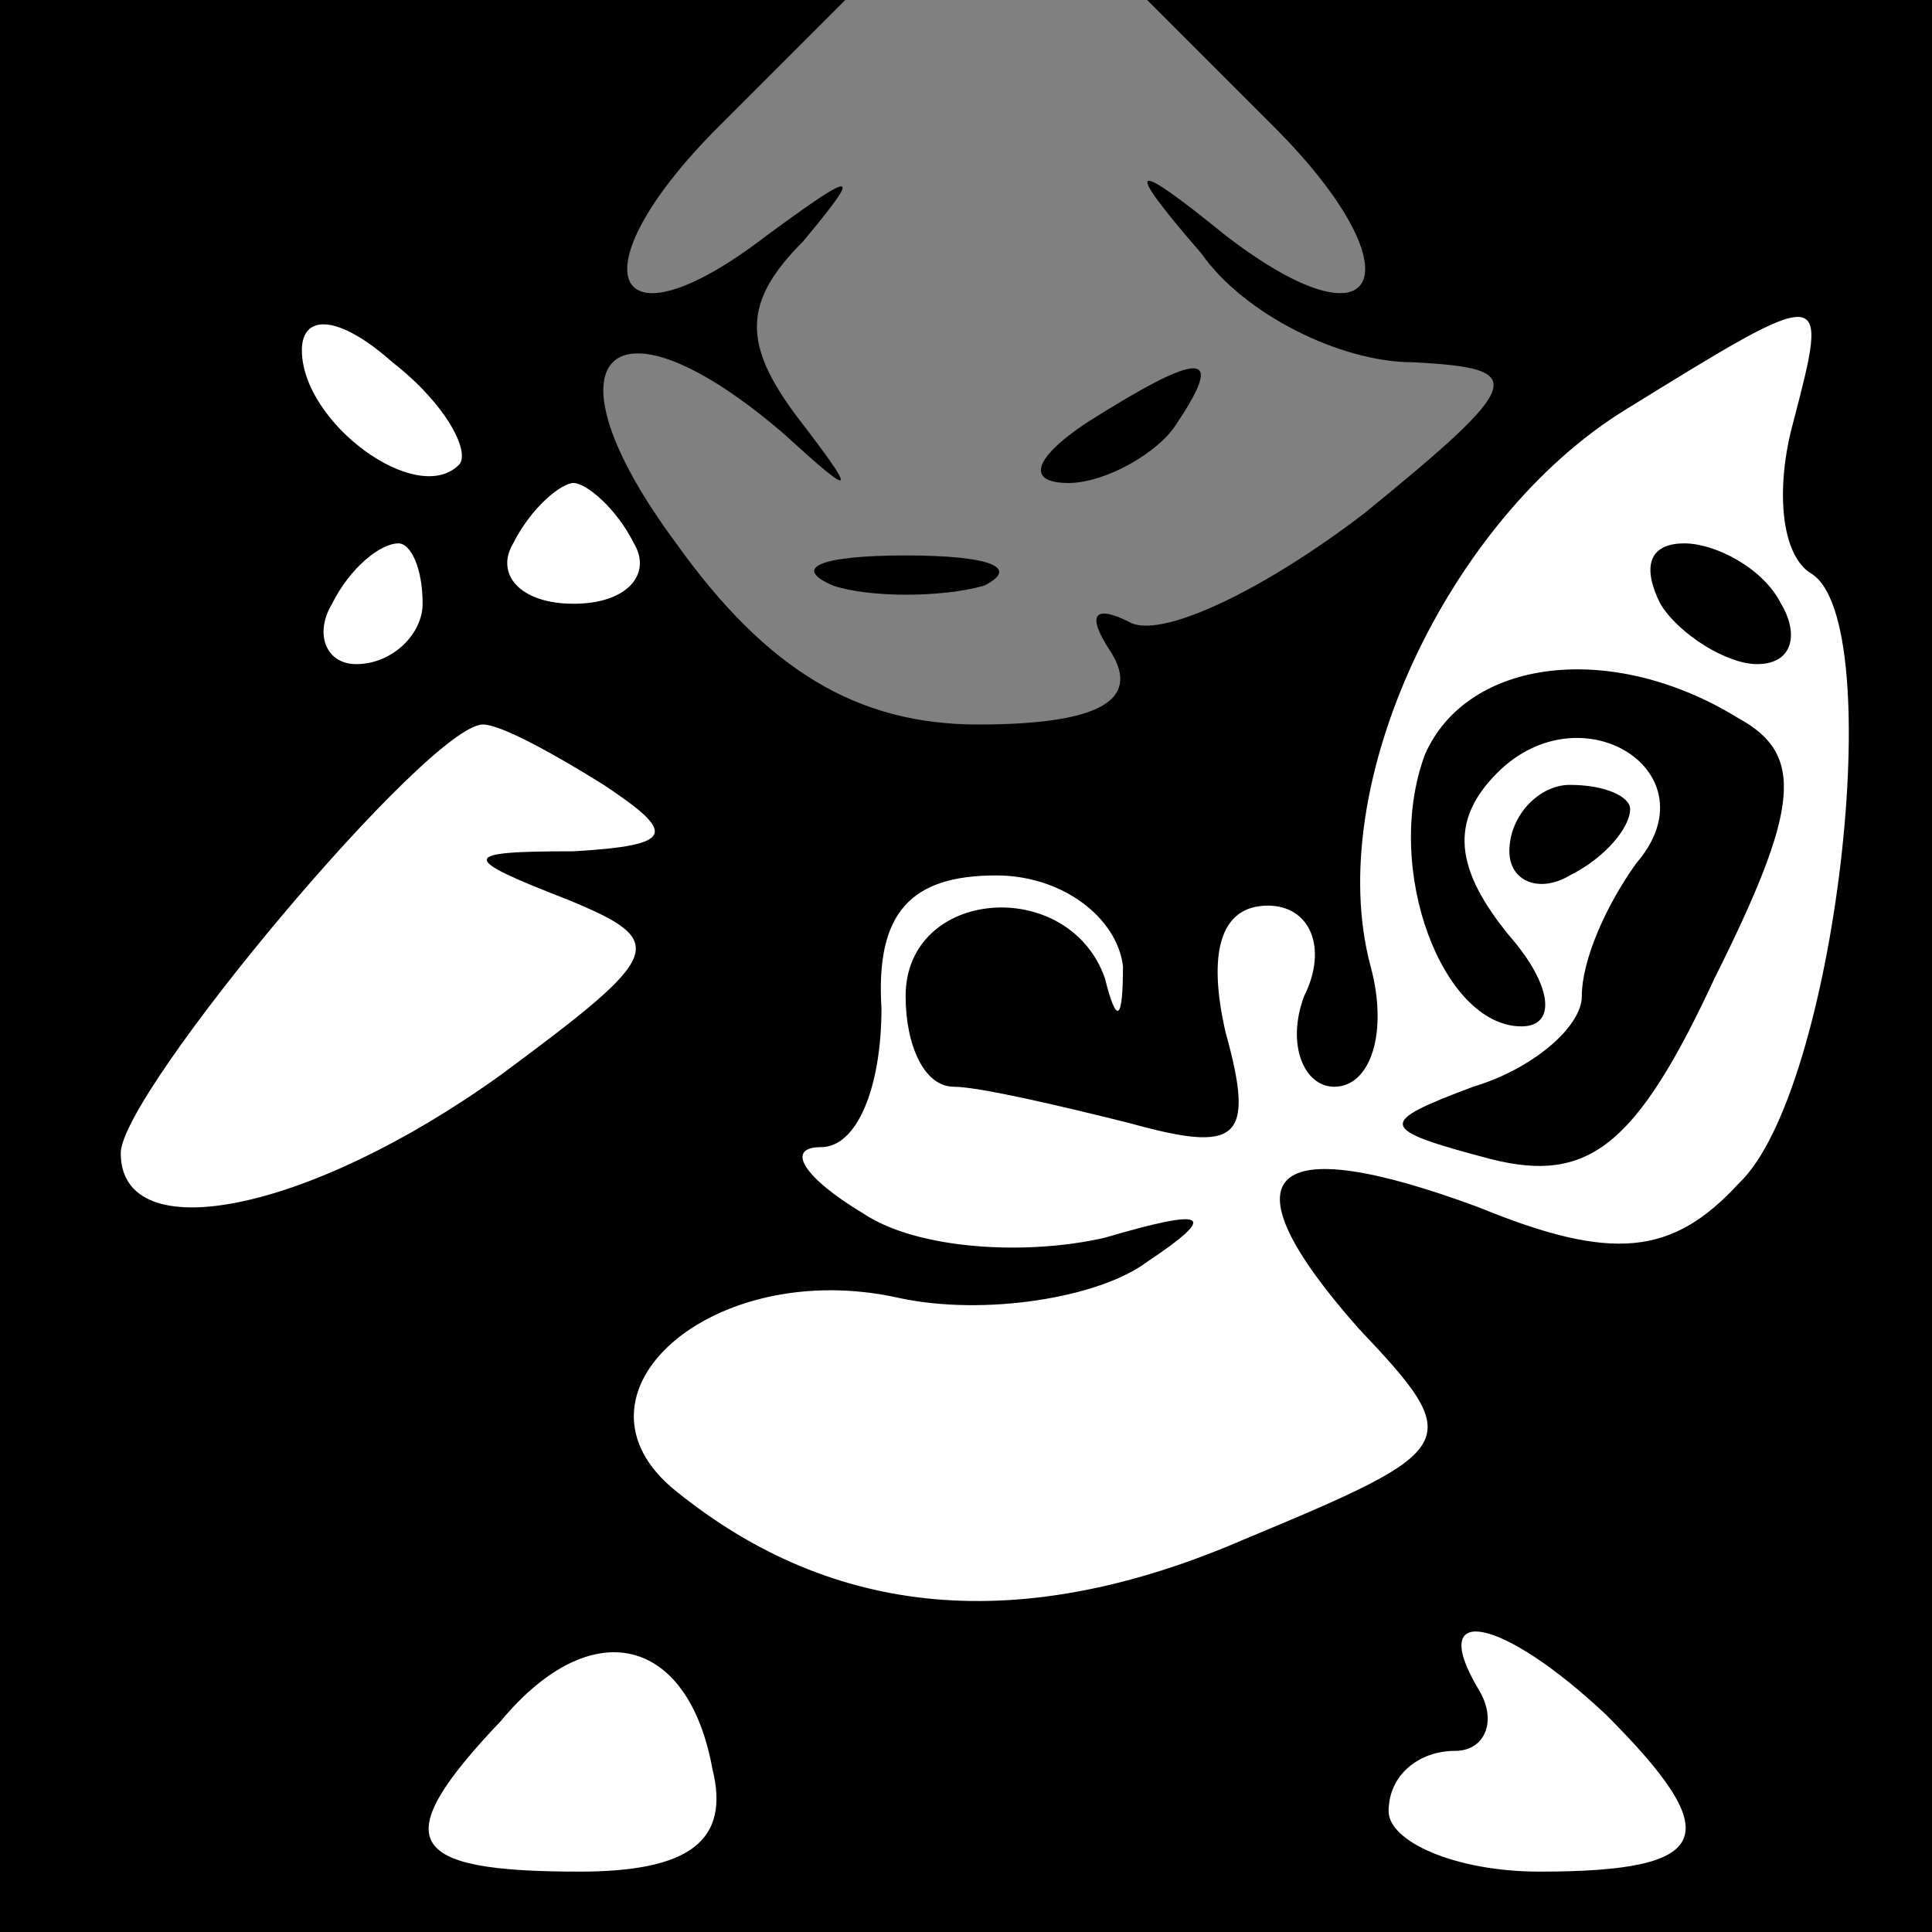 <?xml version="1.0" standalone="no"?>
<!DOCTYPE svg PUBLIC "-//W3C//DTD SVG 20010904//EN"
 "http://www.w3.org/TR/2001/REC-SVG-20010904/DTD/svg10.dtd">
<svg version="1.0" xmlns="http://www.w3.org/2000/svg"
 width="32pt" height="32pt" viewBox="0 0 32 32"
 preserveAspectRatio="xMidYMid meet">
<rect x="0" y="0" width="32" height="32" fill="#808080" stroke="none"/>
<g transform="translate(0,32) scale(0.1,-0.1)"
fill="#000000" stroke="none">
<path fill="#000000" stroke="none" d="M0 160 l0 -160 160 0 160 0 0 160 0
160 -65 0 -65 0 21 -21 c24 -24 18 -38 -8 -18 -16 13 -17 12 -4 -3 7 -10 23
-18 35 -18 19 -1 19 -3 -8 -25 -17 -13 -34 -21 -39 -18 -6 3 -7 1 -3 -5 5 -8
-2 -12 -22 -12 -20 0 -35 9 -50 30 -23 31 -11 43 18 18 12 -11 12 -10 2 3 -9
12 -9 19 1 29 10 12 9 12 -6 1 -26 -20 -32 -6 -8 18 l21 21 -70 0 -70 0 0
-160z"/>
<path fill="#ffffff" stroke="none" d="M76 243 c-7 -7 -26 7 -26 19 0 6 6 6
15 -2 9 -7 13 -15 11 -17z"/>
<path fill="#ffffff" stroke="none" d="M297 250 c-3 -11 -2 -22 3 -25 13 -8 4
-86 -12 -101 -11 -12 -21 -13 -43 -4 -35 13 -43 6 -20 -20 18 -19 17 -20 -19
-35 -37 -16 -68 -13 -94 8 -20 16 6 39 37 32 14 -3 33 0 41 6 12 8 10 9 -7 4
-13 -3 -31 -2 -40 4 -10 6 -13 11 -7 11 6 0 10 10 10 23 -1 16 5 22 19 22 11
0 20 -7 21 -15 0 -9 -1 -10 -3 -2 -6 17 -33 15 -33 -3 0 -8 3 -15 8 -15 4 0
17 -3 29 -6 18 -5 21 -3 16 15 -3 13 -1 21 7 21 7 0 10 -7 6 -15 -3 -8 0 -15
5 -15 6 0 9 9 6 20 -8 30 13 74 42 92 34 21 34 21 28 -2z"/>
<path fill="#ffffff" stroke="none" d="M105 230 c3 -5 -1 -10 -10 -10 -9 0
-13 5 -10 10 3 6 8 10 10 10 2 0 7 -4 10 -10z"/>
<path fill="#ffffff" stroke="none" d="M70 220 c0 -5 -5 -10 -11 -10 -5 0 -7
5 -4 10 3 6 8 10 11 10 2 0 4 -4 4 -10z"/>
<path fill="#ffffff" stroke="none" d="M100 190 c12 -8 12 -10 -5 -11 -19 0
-19 -1 -1 -8 17 -7 16 -9 -11 -29 -32 -23 -63 -29 -63 -13 0 10 51 71 60 71 3
0 12 -5 20 -10z"/>
<path fill="#ffffff" stroke="none" d="M118 27 c3 -12 -4 -17 -22 -17 -29 0
-32 5 -13 25 15 18 31 14 35 -8z"/>
<path fill="#ffffff" stroke="none" d="M266 36 c20 -20 18 -26 -11 -26 -14 0
-25 5 -25 10 0 6 5 10 11 10 5 0 7 5 4 10 -9 15 4 12 21 -4z"/>
<path fill="#000000" stroke="none" d="M275 220 c3 -5 11 -10 16 -10 6 0 7 5
4 10 -3 6 -11 10 -16 10 -6 0 -7 -4 -4 -10z"/>
<path fill="#000000" stroke="none" d="M236 195 c-7 -19 3 -45 16 -45 6 0 5 7
-2 15 -9 11 -10 19 -2 27 14 14 36 0 23 -15 -5 -7 -9 -16 -9 -22 0 -5 -8 -12
-18 -15 -16 -6 -16 -7 3 -12 16 -4 24 2 37 30 14 28 15 37 4 43 -21 13 -45 10
-52 -6z"/>
<path fill="#000000" stroke="none" d="M250 179 c0 -5 5 -7 10 -4 6 3 10 8 10
11 0 2 -4 4 -10 4 -5 0 -10 -5 -10 -11z"/>
<path fill="#000000" stroke="none" d="M180 250 c-9 -6 -10 -10 -3 -10 6 0 15
5 18 10 8 12 4 12 -15 0z"/>
<path fill="#000000" stroke="none" d="M138 223 c6 -2 18 -2 25 0 6 3 1 5 -13
5 -14 0 -19 -2 -12 -5z"/>
</g>
</svg>
